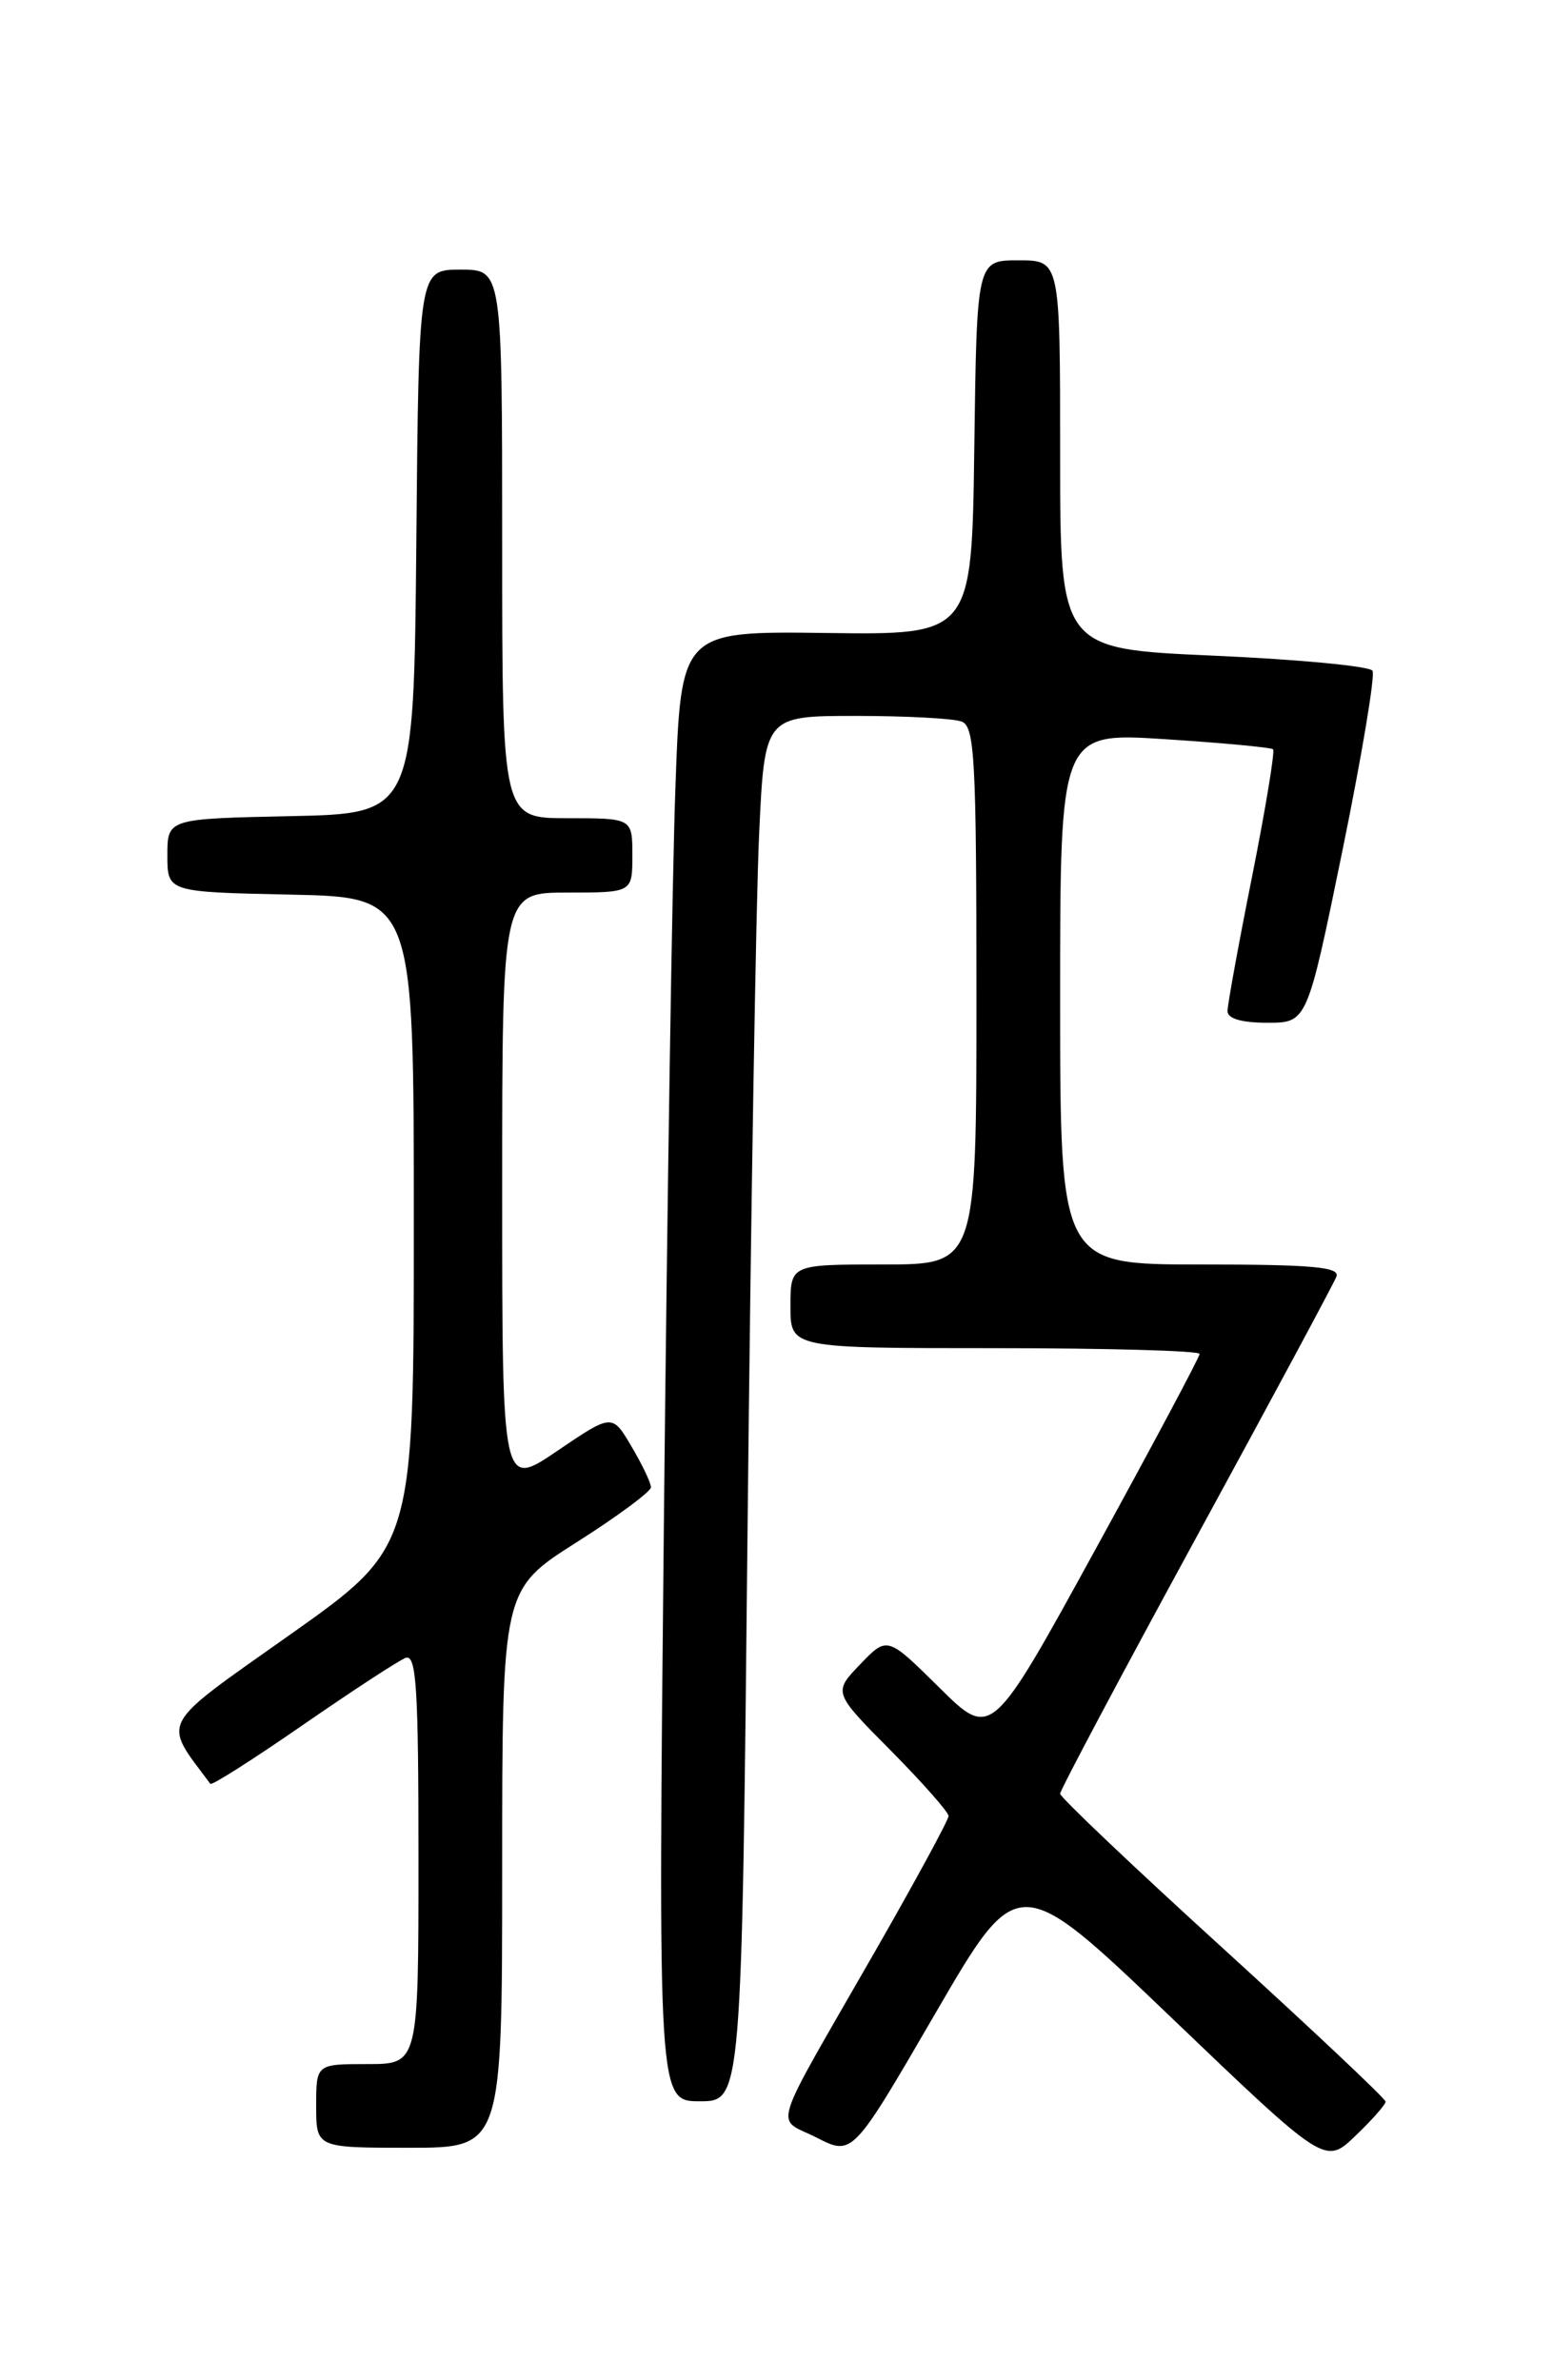 <?xml version="1.0" encoding="UTF-8" standalone="no"?>
<!DOCTYPE svg PUBLIC "-//W3C//DTD SVG 1.1//EN" "http://www.w3.org/Graphics/SVG/1.1/DTD/svg11.dtd" >
<svg xmlns="http://www.w3.org/2000/svg" xmlns:xlink="http://www.w3.org/1999/xlink" version="1.1" viewBox="0 0 167 256">
 <g >
 <path fill="currentColor"
d=" M 149.00 226.04 C 149.00 225.73 141.12 218.31 131.50 209.54 C 121.88 200.78 114.00 193.30 114.00 192.92 C 114.00 192.54 120.57 180.17 128.60 165.43 C 136.64 150.68 143.43 138.03 143.71 137.31 C 144.11 136.27 141.15 136.00 129.11 136.00 C 114.00 136.00 114.00 136.00 114.00 107.39 C 114.00 78.78 114.00 78.78 125.25 79.50 C 131.44 79.90 136.68 80.39 136.90 80.59 C 137.11 80.79 136.10 86.93 134.65 94.23 C 133.19 101.53 132.00 108.06 132.00 108.75 C 132.00 109.56 133.52 110.00 136.28 110.00 C 140.56 110.00 140.56 110.00 144.35 91.52 C 146.43 81.35 147.89 72.63 147.59 72.14 C 147.28 71.65 139.60 70.92 130.52 70.52 C 114.00 69.79 114.00 69.79 114.00 48.89 C 114.00 28.00 114.00 28.00 109.52 28.00 C 105.04 28.00 105.04 28.00 104.77 48.14 C 104.50 68.29 104.50 68.29 88.87 68.08 C 73.23 67.88 73.23 67.88 72.63 84.69 C 72.29 93.93 71.74 129.51 71.39 163.75 C 70.76 226.00 70.76 226.00 75.26 226.00 C 79.76 226.00 79.76 226.00 80.39 164.25 C 80.74 130.29 81.30 96.76 81.63 89.75 C 82.22 77.00 82.22 77.00 92.03 77.00 C 97.42 77.00 102.55 77.27 103.42 77.61 C 104.81 78.14 105.00 81.68 105.00 107.11 C 105.00 136.00 105.00 136.00 95.00 136.00 C 85.00 136.00 85.00 136.00 85.00 140.50 C 85.00 145.00 85.00 145.00 107.00 145.00 C 119.10 145.00 129.00 145.28 129.00 145.62 C 129.00 145.95 123.96 155.41 117.80 166.64 C 106.61 187.05 106.61 187.05 101.01 181.51 C 95.41 175.97 95.41 175.97 92.50 179.00 C 89.59 182.03 89.59 182.03 95.80 188.29 C 99.21 191.74 102.00 194.90 102.00 195.32 C 102.00 195.74 98.47 202.25 94.15 209.79 C 82.60 229.94 83.33 227.62 87.82 229.91 C 91.68 231.88 91.68 231.88 100.58 216.55 C 109.48 201.22 109.48 201.22 125.99 217.03 C 142.50 232.84 142.50 232.84 145.75 229.72 C 147.54 228.01 149.00 226.35 149.00 226.04 Z  M 54.00 200.98 C 54.00 170.96 54.00 170.96 62.00 165.88 C 66.40 163.09 70.00 160.42 70.00 159.96 C 70.00 159.49 69.06 157.52 67.91 155.58 C 65.83 152.04 65.83 152.04 59.91 156.06 C 54.00 160.07 54.00 160.07 54.00 128.04 C 54.00 96.00 54.00 96.00 61.00 96.00 C 68.00 96.00 68.00 96.00 68.00 92.00 C 68.00 88.00 68.00 88.00 61.00 88.00 C 54.00 88.00 54.00 88.00 54.00 58.50 C 54.00 29.00 54.00 29.00 49.52 29.00 C 45.03 29.00 45.03 29.00 44.77 58.25 C 44.50 87.50 44.50 87.50 31.25 87.78 C 18.00 88.06 18.00 88.06 18.00 92.00 C 18.00 95.94 18.00 95.94 31.25 96.22 C 44.50 96.50 44.50 96.50 44.50 131.44 C 44.50 166.39 44.50 166.39 31.24 175.78 C 16.88 185.94 17.44 184.90 22.62 191.86 C 22.77 192.06 27.24 189.22 32.55 185.54 C 37.86 181.87 42.83 178.62 43.60 178.32 C 44.77 177.87 45.00 181.36 45.00 199.89 C 45.00 222.00 45.00 222.00 39.50 222.00 C 34.00 222.00 34.00 222.00 34.00 226.50 C 34.00 231.00 34.00 231.00 44.00 231.00 C 54.00 231.00 54.00 231.00 54.00 200.98 Z "/>
</g>
</svg>